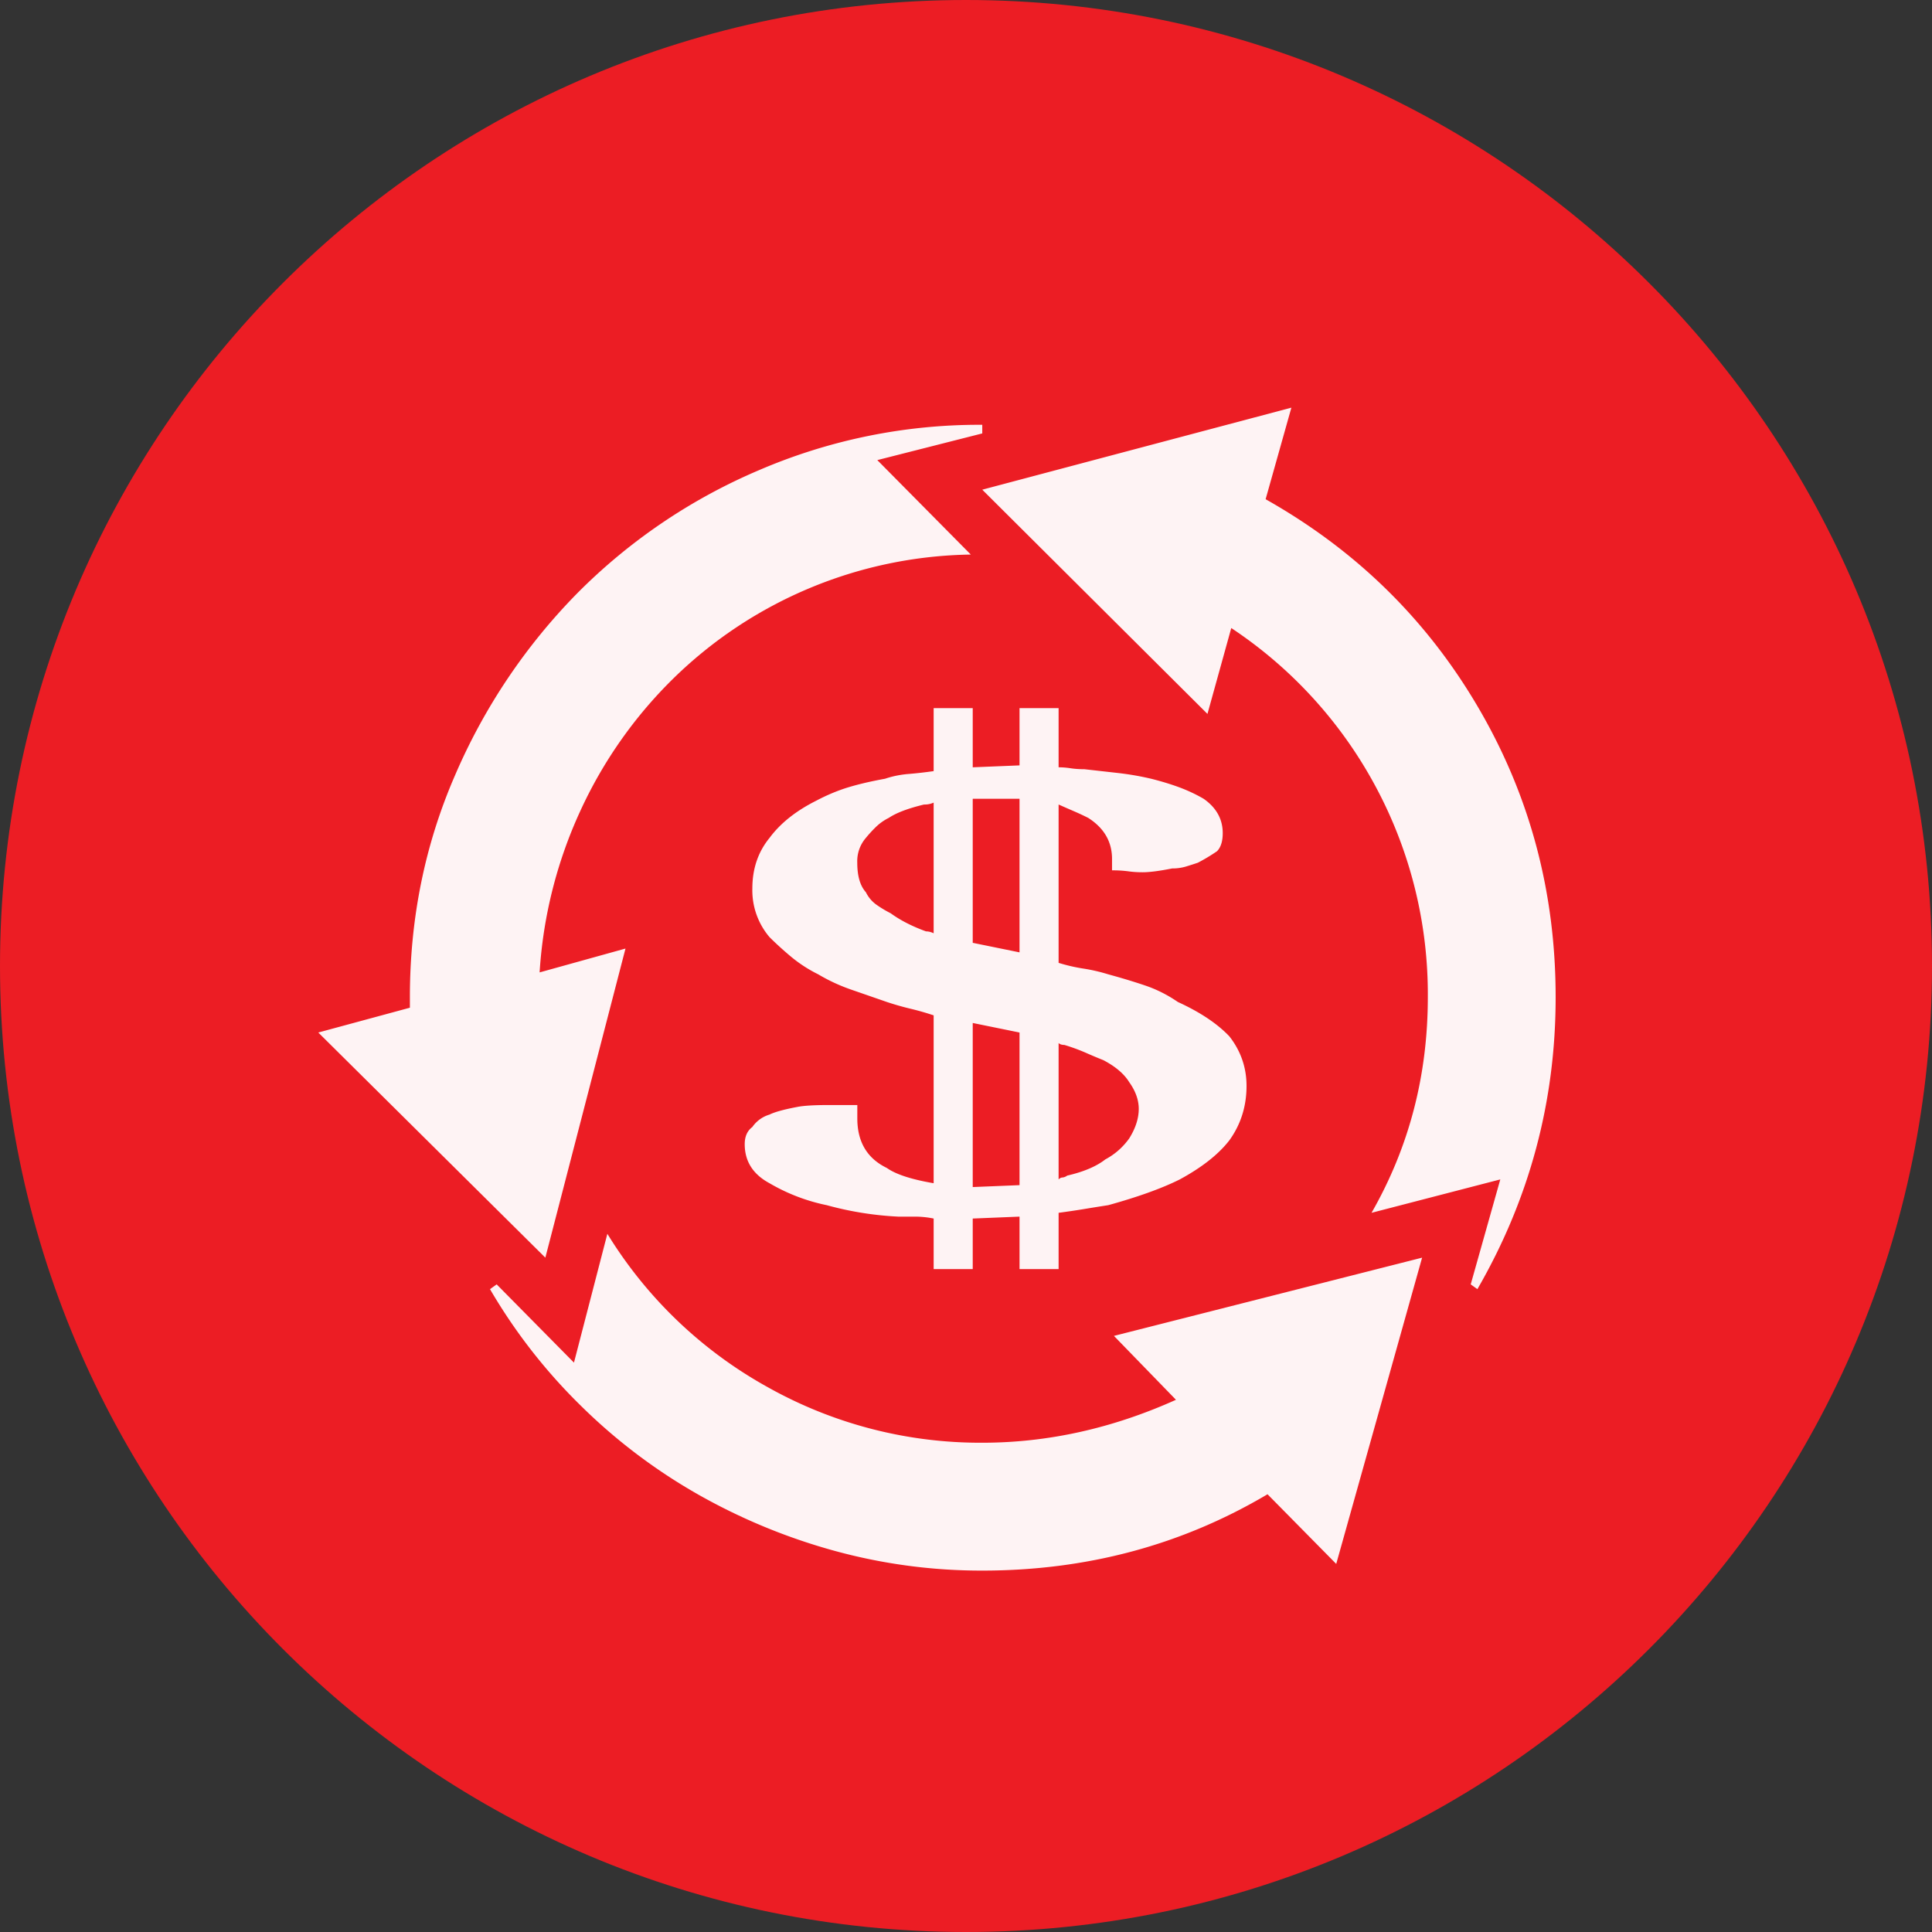 <svg xmlns="http://www.w3.org/2000/svg" version="1.2" viewBox="0 0 42.52 42.52" height="56.693" width="56.693">
   <rect x="0" y="0" width="42.52" height="42.52" fill="#333333" stroke="none"/>
   <g stroke-linejoin="bevel" stroke-linecap="square" fill-rule="evenodd" stroke="none" fill="none" font-weight="400"
      font-size="7.8" font-family="'MS Shell Dlg 2'">
      <path
         d="M42.52 21.26C42.52 33 33 42.52 21.26 42.52 9.518 42.52 0 33 0 21.26 0 9.518 9.518 0 21.26 0 33 0 42.52 9.518 42.52 21.26"
         vector-effect="non-scaling-stroke" fill="#ec1d24" />
      <path
         d="M21.408 15.585v1.302l1.03-.042v-1.26h.86v1.302c.084 0 .172.007.263.021.09.014.192.021.304.021l.745.084c.245.028.487.07.725.126.224.056.43.119.62.189.188.07.367.154.535.252.28.196.42.448.42.756 0 .182-.043.315-.127.399a4.108 4.108 0 01-.42.252c-.083.028-.17.056-.262.084a1.033 1.033 0 01-.304.042c-.28.056-.497.084-.651.084-.112 0-.217-.007-.315-.021a2.576 2.576 0 00-.357-.021v-.252c0-.378-.175-.68-.525-.903a5.942 5.942 0 00-.315-.147 27.82 27.82 0 01-.336-.147v3.485c.182.056.364.098.546.126.182.028.364.07.546.126.308.084.584.168.83.252.244.084.479.203.703.357.49.224.867.476 1.133.756.252.322.378.686.378 1.092 0 .448-.126.847-.378 1.197-.238.307-.601.594-1.091.86-.392.196-.917.385-1.575.567-.182.028-.357.056-.525.084-.168.028-.357.056-.567.084v1.239h-.86v-1.155l-1.03.042v1.113h-.86v-1.113a2.036 2.036 0 00-.4-.042h-.377a7.254 7.254 0 01-1.575-.252 4.134 4.134 0 01-1.26-.483c-.364-.196-.546-.483-.546-.86 0-.168.056-.294.168-.378a.703.703 0 01.378-.273c.112-.056.315-.112.61-.168.14-.028.37-.042.692-.042h.63v.294c0 .518.217.881.65 1.091.197.14.54.252 1.03.336v-3.695a6.208 6.208 0 00-.515-.147 6.205 6.205 0 01-.514-.147l-.788-.273a3.964 3.964 0 01-.724-.336 3.037 3.037 0 01-.598-.388 7.397 7.397 0 01-.473-.43 1.59 1.59 0 01-.378-1.071c0-.434.126-.805.378-1.113.238-.322.581-.595 1.03-.82.237-.125.472-.223.702-.293.231-.07.5-.133.809-.189.168-.056.34-.091.514-.105.175-.014.36-.035.557-.063v-1.386h.86m-.86 2.079a.467.467 0 01-.21.042c-.35.084-.61.182-.777.294a1.12 1.12 0 00-.294.21 2.862 2.862 0 00-.21.23.785.785 0 00-.19.547c0 .294.064.51.19.65a.731.731 0 00.23.273c.099.07.204.133.316.19.21.153.469.286.777.398.056 0 .112.014.168.042v-2.876m2.75 8.293c.028-.028.056-.042.084-.042a.204.204 0 00.105-.042c.364-.084.644-.203.84-.357.21-.112.385-.266.525-.461.14-.224.21-.441.21-.651 0-.196-.07-.392-.21-.588-.112-.182-.301-.343-.567-.483a11.51 11.51 0 01-.399-.168 4.185 4.185 0 00-.462-.168c-.056 0-.098-.014-.126-.042v3.002m-.86-3.233l-1.03-.21v3.611l1.03-.042v-3.359m-1.03-5.144v3.17l1.03.21v-3.38h-1.03M7.005 22.724l2.016-.546v-.23c0-1.737.332-3.367.997-4.893a13.053 13.053 0 012.688-4 12.549 12.549 0 014-2.708 12.26 12.26 0 014.912-.998v.19l-2.31.587 2.058 2.079a9.555 9.555 0 00-6.56 2.74 9.812 9.812 0 00-2.037 2.908 9.965 9.965 0 00-.893 3.548l1.89-.525-1.764 6.803-4.997-4.955m17.51 6.677l6.783-1.722-1.89 6.74-1.512-1.533c-1.89 1.12-3.982 1.68-6.278 1.68a12.21 12.21 0 01-3.233-.43 13.138 13.138 0 01-2.992-1.229 12.35 12.35 0 01-2.603-1.963 12.191 12.191 0 01-2.006-2.572l.147-.105 1.701 1.722.735-2.835a9.582 9.582 0 003.538 3.38 9.56 9.56 0 004.713 1.218c1.442 0 2.863-.315 4.263-.945l-1.365-1.406m3.338-18.414c1.988 1.12 3.549 2.65 4.682 4.588 1.134 1.938 1.701 4.063 1.701 6.372 0 2.296-.574 4.437-1.722 6.425l-.147-.105.651-2.31-2.834.735c.826-1.442 1.239-3.023 1.239-4.745a9.662 9.662 0 00-1.134-4.609 9.664 9.664 0 00-3.192-3.516l-.524 1.89-4.956-4.935 6.803-1.805-.567 2.015"
         fill-opacity=".949" fill="#fff" />
   </g>
</svg>